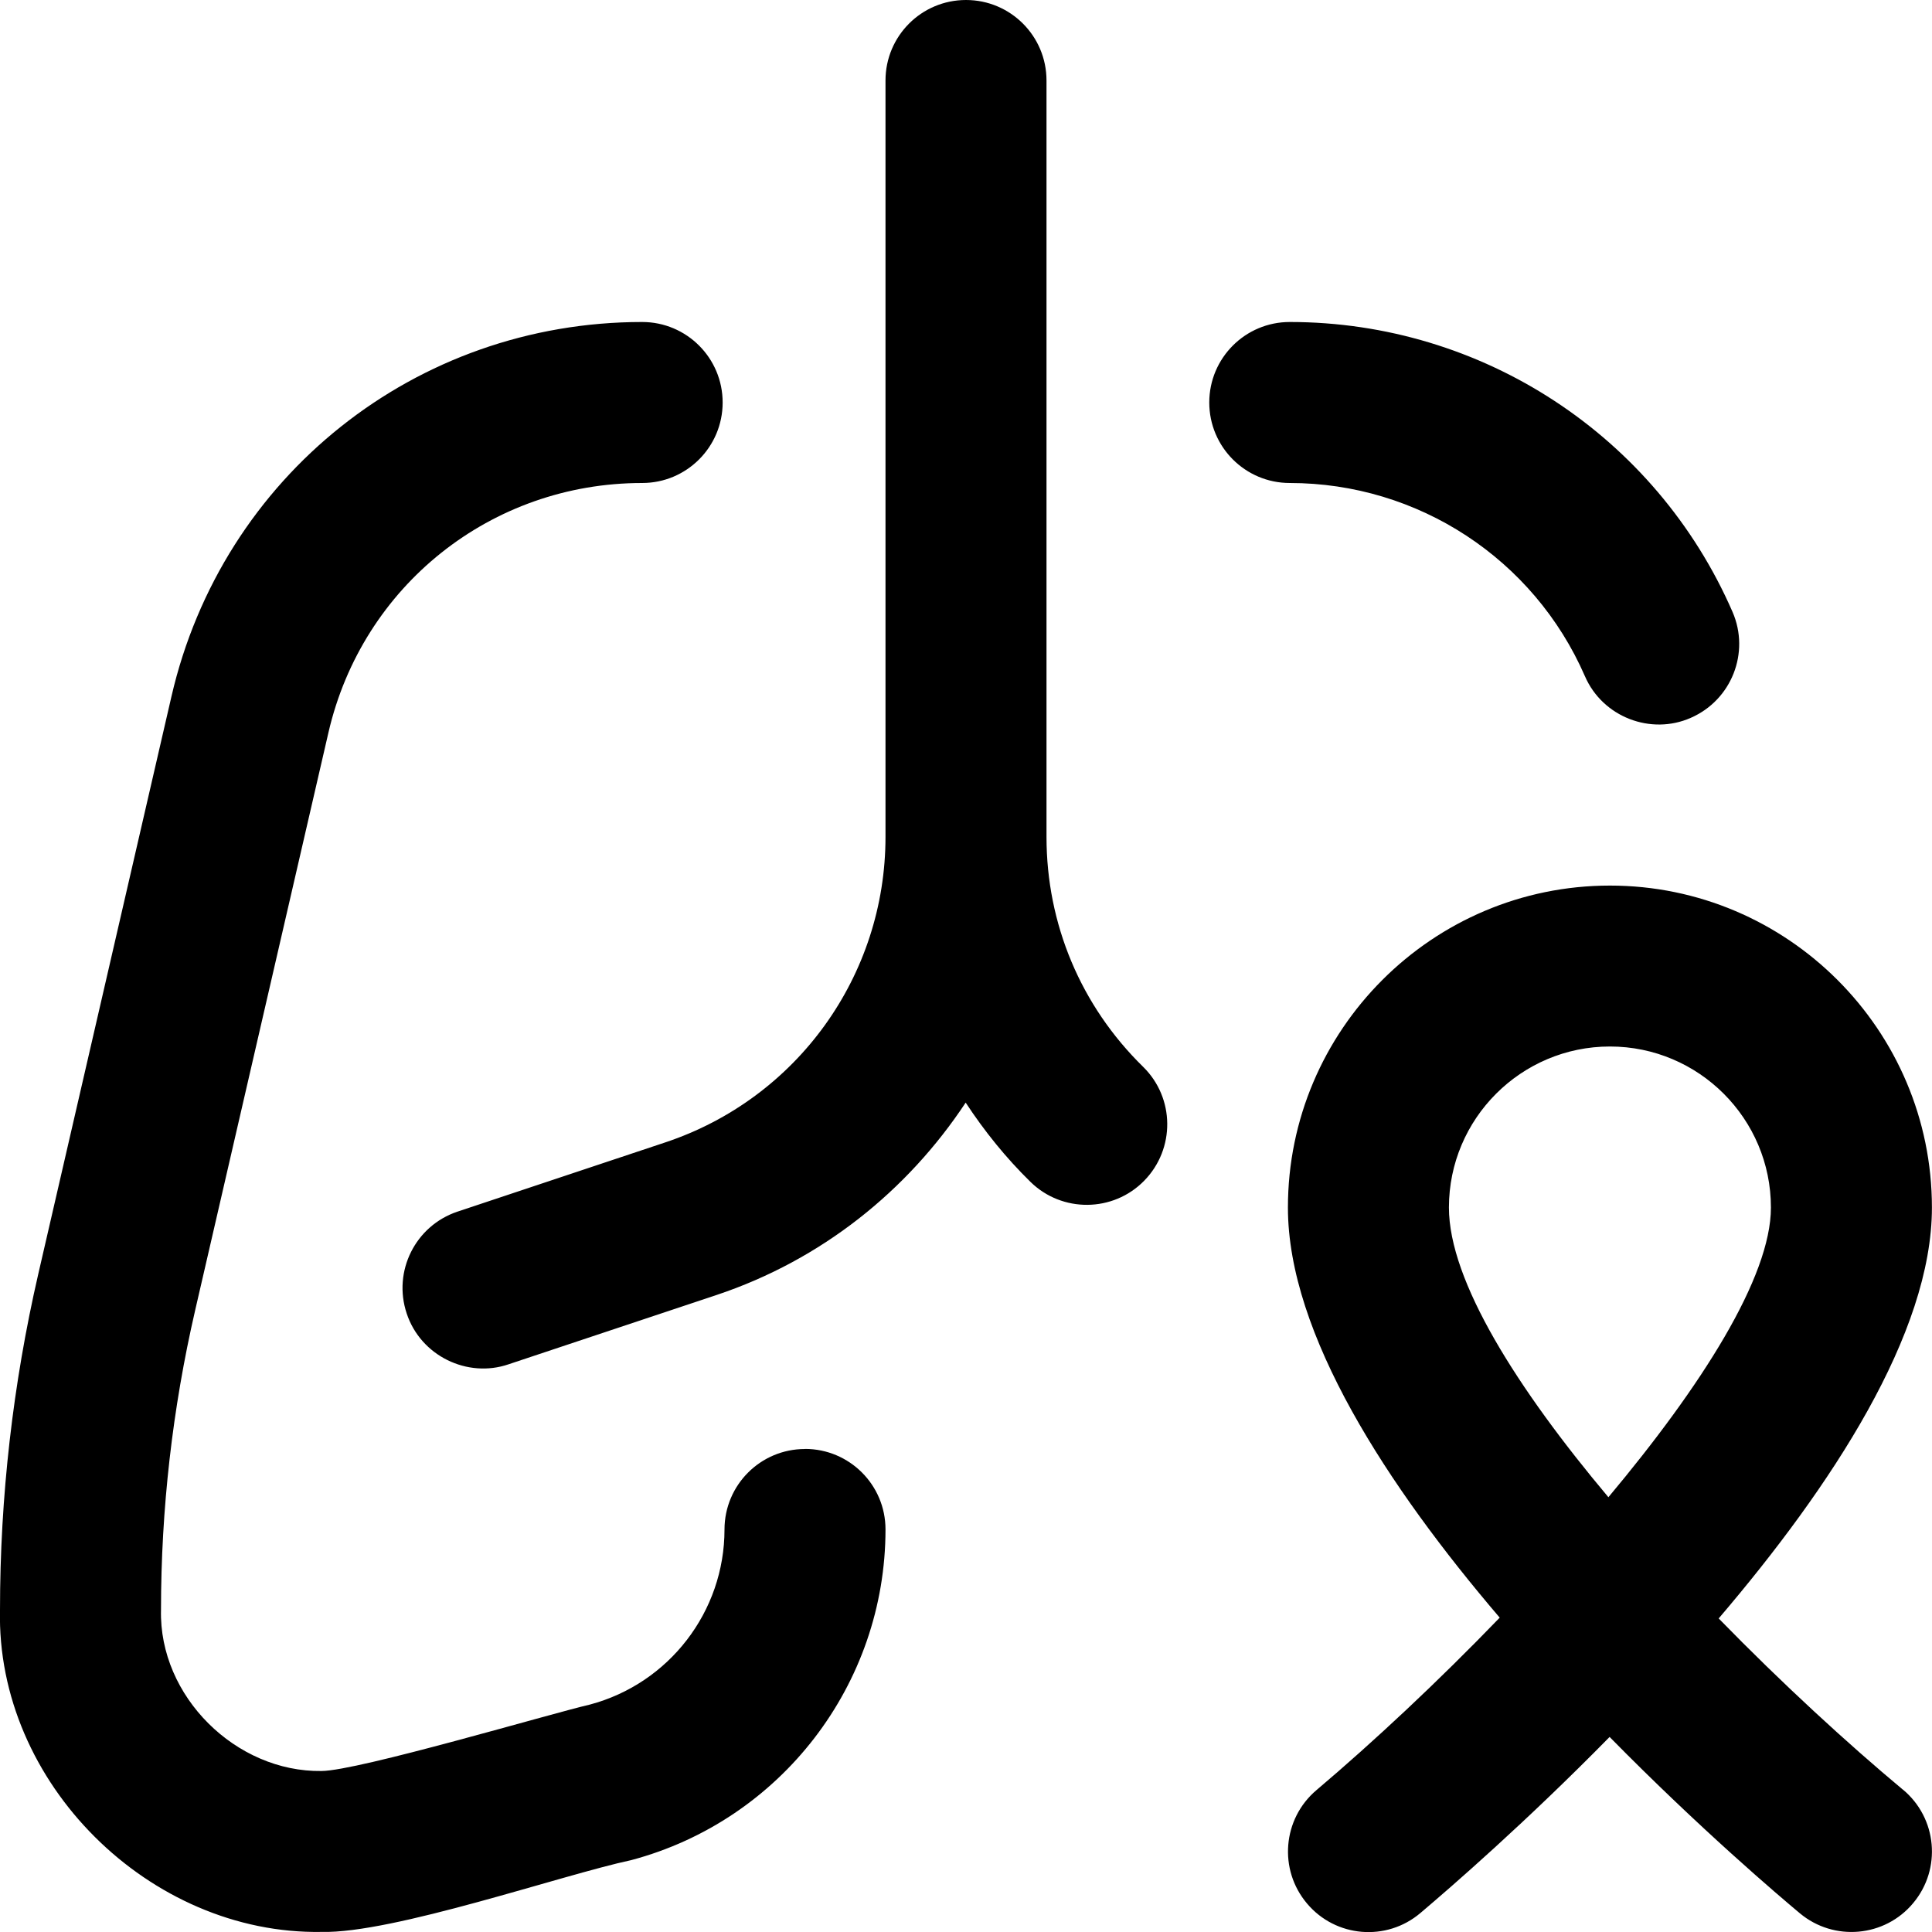 <svg id="Layer_1" viewBox="0 0 24 24" xmlns="http://www.w3.org/2000/svg" data-name="Layer 1"><path d="m14.2 13.252c.395.387.4 1.02.014 1.415s-1.021.4-1.414.014c-.305-.299-.572-.63-.804-.984-.723 1.094-1.79 1.955-3.098 2.391l-2.581.86c-.51.175-1.091-.104-1.265-.632-.175-.524.108-1.09.632-1.265l2.581-.86c1.636-.545 2.735-2.07 2.735-3.795v-9.396c0-.552.447-1 1-1s1 .448 1 1v9.396c0 1.083.426 2.098 1.2 2.856zm-4.2 4.748c-.553 0-1 .448-1 1 0 1.019-.688 1.913-1.673 2.175-.486.112-2.878.822-3.332.825-1.064.016-2.022-.927-1.995-2.002 0-1.251.143-2.502.424-3.72l1.656-7.178c.421-1.825 2.023-3.1 3.897-3.1.553 0 1-.448 1-1s-.447-1-1-1c-2.811 0-5.215 1.913-5.847 4.651l-1.655 7.177c-.314 1.364-.475 2.767-.475 4.169-.05 2.152 1.858 4.038 3.996 4.002.881.022 2.981-.707 3.846-.892 1.859-.495 3.158-2.184 3.158-4.108 0-.552-.447-1-1-1zm9.688-9.601c.221.511.822.737 1.316.518.506-.221.738-.81.518-1.316-.953-2.188-3.112-3.601-5.5-3.601-.553 0-1 .448-1 1s.447 1 1 1c1.592 0 3.031.942 3.666 2.399zm3.952 13.833c.424.354.481.984.127 1.408-.354.426-.986.48-1.408.128-.249-.208-1.238-1.046-2.364-2.191-1.035 1.054-1.967 1.863-2.35 2.187-.422.358-1.053.304-1.408-.117-.357-.421-.305-1.052.116-1.409.711-.602 1.51-1.348 2.277-2.143-1.391-1.629-2.631-3.522-2.631-5.094 0-2.206 1.794-4 4-4s4 1.794 4 4c0 1.563-1.246 3.461-2.649 5.104.791.811 1.604 1.556 2.29 2.128zm-1.641-7.232c0-1.103-.897-2-2-2s-2 .897-2 2c0 .915.854 2.257 1.981 3.599 1.156-1.38 2.019-2.733 2.019-3.599z"/></svg>